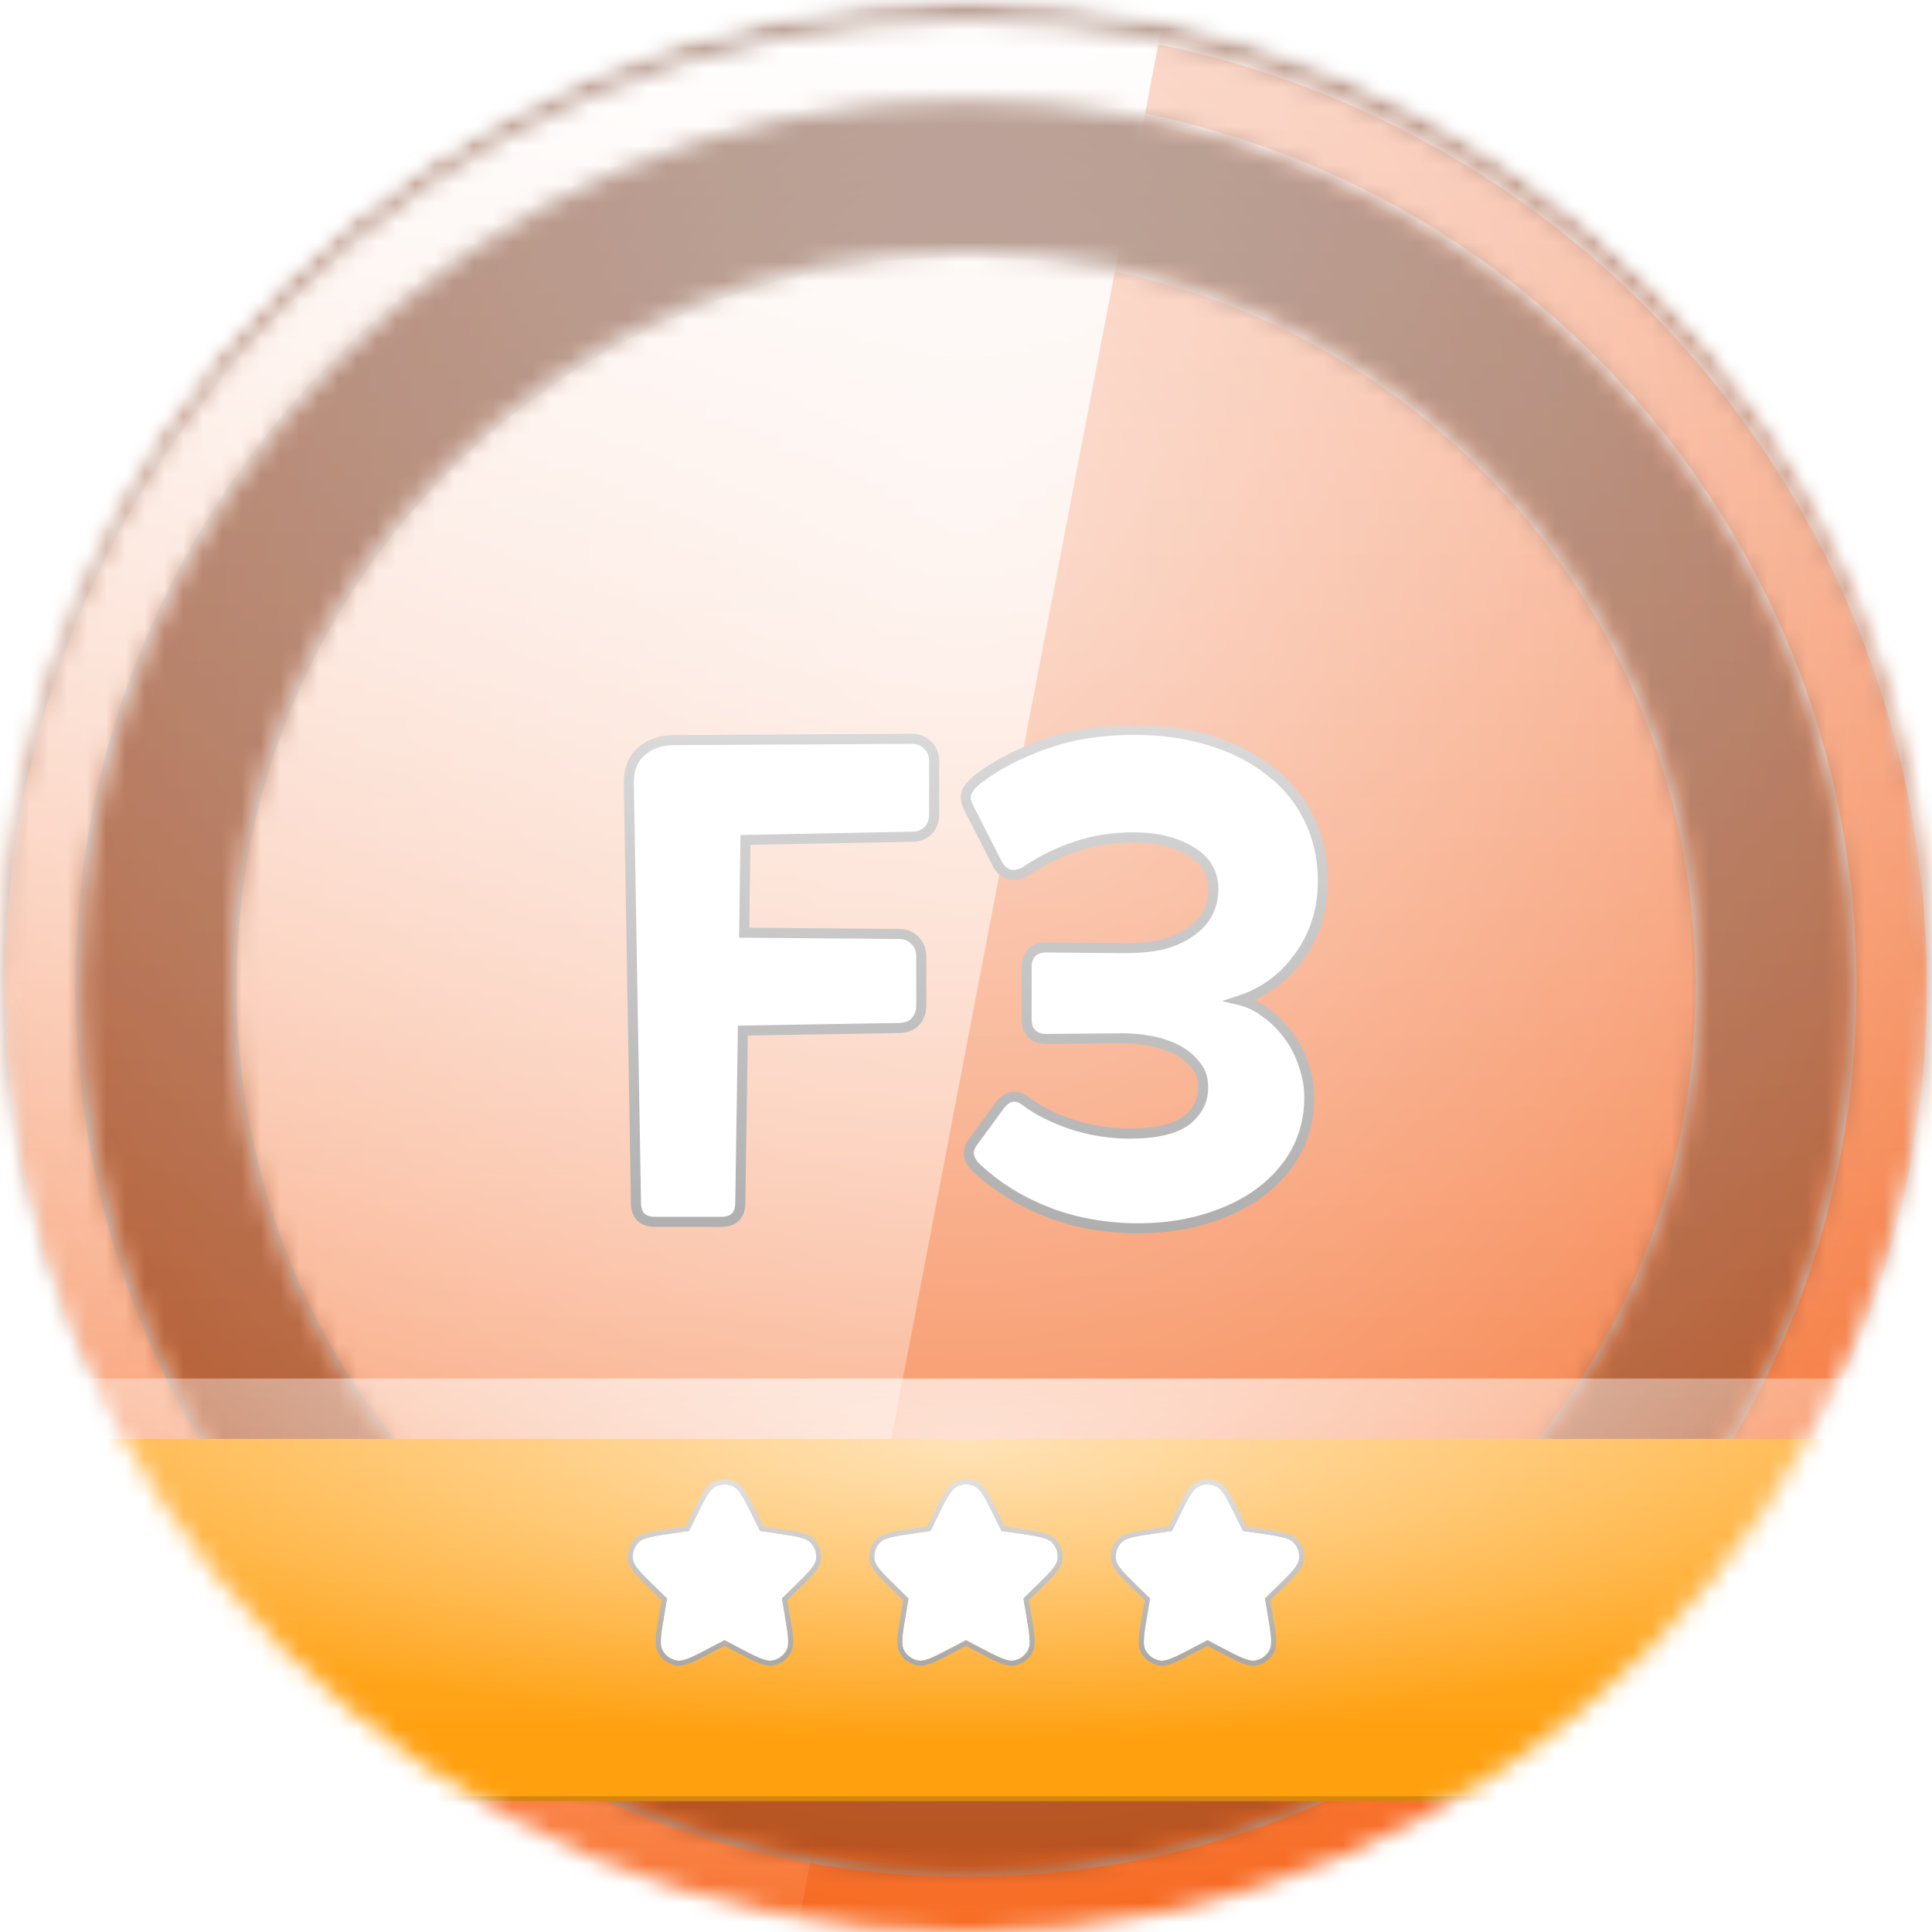 <svg width="100" height="100" viewBox="0 0 100 100" fill="none" xmlns="http://www.w3.org/2000/svg">
<mask id="mask0_366_10227" style="mask-type:alpha" maskUnits="userSpaceOnUse" x="0" y="0" width="100" height="100">
<circle cx="50" cy="50" r="50" fill="white"/>
</mask>
<g mask="url(#mask0_366_10227)">
<mask id="mask1_366_10227" style="mask-type:alpha" maskUnits="userSpaceOnUse" x="0" y="0" width="100" height="100">
<circle cx="50" cy="50" r="50" fill="white"/>
</mask>
<g mask="url(#mask1_366_10227)">
<rect x="-22.917" y="-22.917" width="145.833" height="145.833" fill="url(#paint0_linear_366_10227)"/>
<rect x="-22.917" y="-22.917" width="145.833" height="145.833" fill="url(#paint1_linear_366_10227)" fill-opacity="0.6" style="mix-blend-mode:overlay"/>
<rect x="-22.917" y="-22.917" width="145.833" height="145.833" fill="url(#paint2_radial_366_10227)" fill-opacity="0.6" style="mix-blend-mode:overlay"/>
<rect x="-22.917" y="-22.917" width="145.833" height="145.833" fill="black" fill-opacity="0.16" style="mix-blend-mode:overlay"/>
<rect x="-22.917" y="-22.917" width="145.833" height="145.833" fill="black" fill-opacity="0.12" style="mix-blend-mode:darken"/>
</g>
<g filter="url(#filter0_d_366_10227)">
<mask id="mask2_366_10227" style="mask-type:alpha" maskUnits="userSpaceOnUse" x="0" y="0" width="100" height="100">
<path fill-rule="evenodd" clip-rule="evenodd" d="M95.833 50C95.833 75.313 75.313 95.833 50 95.833C24.687 95.833 4.167 75.313 4.167 50C4.167 24.687 24.687 4.167 50 4.167C75.313 4.167 95.833 24.687 95.833 50ZM100 50C100 77.614 77.614 100 50 100C22.386 100 0 77.614 0 50C0 22.386 22.386 0 50 0C77.614 0 100 22.386 100 50ZM50 88.021C70.998 88.021 88.021 70.998 88.021 50C88.021 29.002 70.998 11.979 50 11.979C29.002 11.979 11.979 29.002 11.979 50C11.979 70.998 29.002 88.021 50 88.021Z" fill="white"/>
</mask>
<g mask="url(#mask2_366_10227)">
<rect x="-22.917" y="-22.917" width="145.833" height="145.833" fill="url(#paint3_linear_366_10227)"/>
<rect x="-22.917" y="-22.917" width="145.833" height="145.833" fill="url(#paint4_linear_366_10227)" fill-opacity="0.6" style="mix-blend-mode:overlay"/>
<rect x="-22.917" y="-22.917" width="145.833" height="145.833" fill="url(#paint5_radial_366_10227)" fill-opacity="0.6" style="mix-blend-mode:overlay"/>
<g style="mix-blend-mode:soft-light">
<path fill-rule="evenodd" clip-rule="evenodd" d="M-22.917 -22.917H64.583L36.658 122.917H-22.917V-22.917Z" fill="url(#paint6_linear_366_10227)" style="mix-blend-mode:lighten"/>
</g>
<g style="mix-blend-mode:soft-light">
<mask id="path-10-inside-1_366_10227" fill="white">
<path fill-rule="evenodd" clip-rule="evenodd" d="M95.833 50C95.833 75.313 75.313 95.833 50 95.833C24.687 95.833 4.167 75.313 4.167 50C4.167 24.687 24.687 4.167 50 4.167C75.313 4.167 95.833 24.687 95.833 50ZM100 50C100 77.614 77.614 100 50 100C22.386 100 0 77.614 0 50C0 22.386 22.386 0 50 0C77.614 0 100 22.386 100 50ZM50 88.021C70.998 88.021 88.021 70.998 88.021 50C88.021 29.002 70.998 11.979 50 11.979C29.002 11.979 11.979 29.002 11.979 50C11.979 70.998 29.002 88.021 50 88.021Z"/>
</mask>
<path d="M50 96.094C75.457 96.094 96.094 75.457 96.094 50H95.573C95.573 75.169 75.169 95.573 50 95.573V96.094ZM3.906 50C3.906 75.457 24.543 96.094 50 96.094V95.573C24.831 95.573 4.427 75.169 4.427 50H3.906ZM50 3.906C24.543 3.906 3.906 24.543 3.906 50H4.427C4.427 24.831 24.831 4.427 50 4.427V3.906ZM96.094 50C96.094 24.543 75.457 3.906 50 3.906V4.427C75.169 4.427 95.573 24.831 95.573 50H96.094ZM50 100.26C77.758 100.26 100.26 77.758 100.26 50H99.74C99.74 77.47 77.47 99.74 50 99.74V100.26ZM-0.26 50C-0.26 77.758 22.242 100.26 50 100.26V99.74C22.53 99.74 0.26 77.47 0.26 50H-0.26ZM50 -0.26C22.242 -0.26 -0.26 22.242 -0.26 50H0.26C0.26 22.53 22.53 0.26 50 0.26V-0.26ZM100.26 50C100.26 22.242 77.758 -0.26 50 -0.26V0.26C77.47 0.26 99.74 22.53 99.74 50H100.26ZM87.76 50C87.76 70.855 70.855 87.76 50 87.76V88.281C71.142 88.281 88.281 71.142 88.281 50H87.76ZM50 12.24C70.855 12.24 87.76 29.145 87.76 50H88.281C88.281 28.858 71.142 11.719 50 11.719V12.24ZM12.24 50C12.24 29.145 29.145 12.24 50 12.24V11.719C28.858 11.719 11.719 28.858 11.719 50H12.24ZM50 87.76C29.145 87.76 12.24 70.855 12.24 50H11.719C11.719 71.142 28.858 88.281 50 88.281V87.76Z" fill="url(#paint7_linear_366_10227)" mask="url(#path-10-inside-1_366_10227)"/>
</g>
</g>
</g>
<g filter="url(#filter1_dd_366_10227)">
<rect y="71.354" width="100" height="18.75" fill="#FFA00F"/>
<rect x="0.13" y="71.484" width="99.74" height="18.49" stroke="url(#paint8_linear_366_10227)" stroke-width="0.26" stroke-linecap="round" style="mix-blend-mode:darken"/>
</g>
<rect y="71.354" width="100" height="18.75" fill="url(#paint9_linear_366_10227)" fill-opacity="0.3" style="mix-blend-mode:overlay"/>
<rect y="71.354" width="100" height="18.75" fill="url(#paint10_radial_366_10227)" fill-opacity="0.6" style="mix-blend-mode:overlay"/>
<g filter="url(#filter2_d_366_10227)">
<path fill-rule="evenodd" clip-rule="evenodd" d="M37.5 83.854L36.815 84.214C35.855 84.719 35.375 84.971 35.02 84.906C34.711 84.848 34.444 84.655 34.294 84.379C34.122 84.061 34.214 83.526 34.397 82.457L34.528 81.695L33.974 81.155C33.197 80.398 32.809 80.019 32.761 79.661C32.72 79.35 32.822 79.036 33.038 78.808C33.287 78.546 33.824 78.468 34.898 78.312L35.663 78.201L36.005 77.507C36.485 76.534 36.725 76.048 37.051 75.893C37.335 75.757 37.664 75.757 37.948 75.893C38.274 76.048 38.514 76.534 38.994 77.507L39.337 78.201L40.102 78.312C41.176 78.468 41.712 78.546 41.961 78.808C42.177 79.036 42.279 79.35 42.238 79.661C42.191 80.019 41.803 80.398 41.026 81.155L40.472 81.695L40.603 82.457C40.786 83.526 40.878 84.061 40.705 84.379C40.555 84.655 40.289 84.848 39.98 84.906C39.625 84.971 39.145 84.719 38.184 84.214L37.5 83.854Z" fill="white"/>
<path d="M36.876 84.329L37.5 84.001L38.124 84.329L38.13 84.333C38.605 84.582 38.969 84.774 39.259 84.894C39.548 85.014 39.787 85.074 40.004 85.034C40.351 84.969 40.651 84.751 40.82 84.441C40.925 84.247 40.942 84.002 40.917 83.69C40.892 83.377 40.823 82.971 40.732 82.442L40.731 82.435L40.612 81.74L41.117 81.248L41.122 81.243C41.506 80.869 41.801 80.582 42.005 80.343C42.208 80.105 42.339 79.896 42.367 79.678L42.238 79.661L42.367 79.678C42.413 79.328 42.299 78.975 42.056 78.719C41.904 78.559 41.676 78.467 41.371 78.394C41.066 78.321 40.659 78.261 40.128 78.184L40.121 78.183L39.423 78.082L39.111 77.45L39.108 77.443C38.87 76.962 38.688 76.593 38.524 76.326C38.361 76.058 38.203 75.87 38.004 75.775C37.685 75.623 37.314 75.623 36.995 75.775C36.797 75.87 36.639 76.058 36.475 76.326C36.311 76.593 36.129 76.962 35.892 77.443L35.889 77.45L35.577 78.082L34.879 78.183L34.872 78.184C34.341 78.261 33.934 78.321 33.628 78.394C33.324 78.467 33.096 78.559 32.944 78.719C32.701 78.975 32.586 79.328 32.632 79.678C32.661 79.896 32.791 80.105 32.995 80.343C33.199 80.582 33.494 80.869 33.878 81.243L33.883 81.248L34.388 81.74L34.269 82.435L34.267 82.442C34.177 82.971 34.107 83.377 34.082 83.69C34.058 84.002 34.075 84.247 34.18 84.441C34.349 84.751 34.648 84.969 34.996 85.034C35.212 85.074 35.451 85.014 35.74 84.894C36.03 84.774 36.395 84.582 36.869 84.333L36.876 84.329Z" stroke="url(#paint11_linear_366_10227)" stroke-width="0.26" stroke-linecap="round" style="mix-blend-mode:color-burn"/>
</g>
<g filter="url(#filter3_d_366_10227)">
<path fill-rule="evenodd" clip-rule="evenodd" d="M50 83.854L49.315 84.214C48.355 84.719 47.875 84.971 47.52 84.906C47.211 84.848 46.944 84.655 46.794 84.379C46.622 84.061 46.714 83.526 46.897 82.457L47.028 81.695L46.474 81.155C45.697 80.398 45.309 80.019 45.261 79.661C45.22 79.35 45.322 79.036 45.538 78.808C45.787 78.546 46.324 78.468 47.398 78.312L48.163 78.201L48.505 77.507C48.985 76.534 49.225 76.048 49.551 75.893C49.835 75.757 50.164 75.757 50.448 75.893C50.774 76.048 51.014 76.534 51.494 77.507L51.837 78.201L52.602 78.312C53.676 78.468 54.212 78.546 54.461 78.808C54.677 79.036 54.779 79.35 54.738 79.661C54.691 80.019 54.303 80.398 53.526 81.155L52.972 81.695L53.103 82.457C53.286 83.526 53.378 84.061 53.205 84.379C53.055 84.655 52.789 84.848 52.48 84.906C52.125 84.971 51.645 84.719 50.684 84.214L50 83.854Z" fill="white"/>
<path d="M49.376 84.329L50 84.001L50.624 84.329L50.63 84.333C51.105 84.582 51.469 84.774 51.759 84.894C52.048 85.014 52.287 85.074 52.504 85.034C52.851 84.969 53.151 84.751 53.32 84.441C53.425 84.247 53.442 84.002 53.417 83.69C53.392 83.377 53.323 82.971 53.232 82.442L53.231 82.435L53.112 81.74L53.617 81.248L53.622 81.243C54.006 80.869 54.301 80.582 54.505 80.343C54.708 80.105 54.839 79.896 54.867 79.678L54.738 79.661L54.867 79.678C54.913 79.328 54.799 78.975 54.556 78.719C54.404 78.559 54.176 78.467 53.871 78.394C53.566 78.321 53.159 78.261 52.628 78.184L52.621 78.183L51.923 78.082L51.611 77.45L51.608 77.443C51.37 76.962 51.188 76.593 51.024 76.326C50.861 76.058 50.703 75.87 50.504 75.775C50.185 75.623 49.814 75.623 49.495 75.775C49.297 75.87 49.139 76.058 48.975 76.326C48.811 76.593 48.629 76.962 48.392 77.443L48.389 77.45L48.077 78.082L47.379 78.183L47.372 78.184C46.841 78.261 46.434 78.321 46.128 78.394C45.824 78.467 45.596 78.559 45.444 78.719C45.201 78.975 45.086 79.328 45.132 79.678C45.161 79.896 45.291 80.105 45.495 80.343C45.699 80.582 45.994 80.869 46.378 81.243L46.383 81.248L46.888 81.74L46.769 82.435L46.767 82.442C46.677 82.971 46.607 83.377 46.582 83.69C46.558 84.002 46.575 84.247 46.68 84.441C46.849 84.751 47.148 84.969 47.496 85.034C47.712 85.074 47.951 85.014 48.24 84.894C48.53 84.774 48.895 84.582 49.369 84.333L49.376 84.329Z" stroke="url(#paint12_linear_366_10227)" stroke-width="0.26" stroke-linecap="round" style="mix-blend-mode:color-burn"/>
</g>
<g filter="url(#filter4_d_366_10227)">
<path fill-rule="evenodd" clip-rule="evenodd" d="M62.5 83.854L61.815 84.214C60.855 84.719 60.375 84.971 60.02 84.906C59.711 84.848 59.444 84.655 59.294 84.379C59.122 84.061 59.214 83.526 59.397 82.457L59.528 81.695L58.974 81.155C58.197 80.398 57.809 80.019 57.761 79.661C57.72 79.35 57.822 79.036 58.038 78.808C58.287 78.546 58.824 78.468 59.898 78.312L60.663 78.201L61.005 77.507C61.485 76.534 61.725 76.048 62.051 75.893C62.335 75.757 62.664 75.757 62.948 75.893C63.274 76.048 63.514 76.534 63.994 77.507L64.337 78.201L65.102 78.312C66.176 78.468 66.713 78.546 66.961 78.808C67.177 79.036 67.279 79.35 67.238 79.661C67.191 80.019 66.803 80.398 66.026 81.155L65.472 81.695L65.603 82.457C65.786 83.526 65.878 84.061 65.705 84.379C65.555 84.655 65.289 84.848 64.98 84.906C64.625 84.971 64.145 84.719 63.184 84.214L62.5 83.854Z" fill="white"/>
<path d="M61.876 84.329L62.5 84.001L63.124 84.329L63.13 84.333C63.605 84.582 63.969 84.774 64.259 84.894C64.549 85.014 64.787 85.074 65.004 85.034C65.351 84.969 65.651 84.751 65.82 84.441C65.925 84.247 65.942 84.002 65.917 83.69C65.892 83.377 65.823 82.971 65.732 82.442L65.731 82.435L65.612 81.74L66.117 81.248L66.122 81.243C66.506 80.869 66.801 80.582 67.005 80.343C67.208 80.105 67.338 79.896 67.367 79.678L67.238 79.661L67.367 79.678C67.413 79.328 67.299 78.975 67.055 78.719C66.904 78.559 66.676 78.467 66.371 78.394C66.066 78.321 65.659 78.261 65.128 78.184L65.121 78.183L64.423 78.082L64.111 77.45L64.108 77.443C63.87 76.962 63.688 76.593 63.524 76.326C63.361 76.058 63.203 75.87 63.004 75.775C62.685 75.623 62.314 75.623 61.995 75.775C61.797 75.87 61.639 76.058 61.475 76.326C61.311 76.593 61.129 76.962 60.892 77.443L60.889 77.45L60.577 78.082L59.879 78.183L59.872 78.184C59.341 78.261 58.934 78.321 58.628 78.394C58.324 78.467 58.096 78.559 57.944 78.719C57.701 78.975 57.586 79.328 57.632 79.678C57.661 79.896 57.791 80.105 57.995 80.343C58.199 80.582 58.494 80.869 58.878 81.243L58.883 81.248L59.388 81.74L59.269 82.435L59.267 82.442C59.177 82.971 59.107 83.377 59.082 83.69C59.058 84.002 59.075 84.247 59.18 84.441C59.349 84.751 59.648 84.969 59.996 85.034C60.212 85.074 60.451 85.014 60.74 84.894C61.03 84.774 61.395 84.582 61.869 84.333L61.876 84.329Z" stroke="url(#paint13_linear_366_10227)" stroke-width="0.26" stroke-linecap="round" style="mix-blend-mode:color-burn"/>
</g>
</g>
<g filter="url(#filter5_d_366_10227)">
<mask id="path-21-outside-2_366_10227" maskUnits="userSpaceOnUse" x="31.333" y="36.333" width="38" height="27" fill="black">
<rect fill="white" x="31.333" y="36.333" width="38" height="27"/>
<path d="M33.918 62.2C33.251 62.2 32.918 61.867 32.918 61.2L32.551 39.6C32.529 38.822 32.74 38.245 33.184 37.867C33.629 37.467 34.195 37.267 34.884 37.267L47.184 37.2C47.54 37.2 47.818 37.311 48.018 37.533C48.24 37.733 48.351 38.011 48.351 38.367V41.1C48.351 41.456 48.24 41.745 48.018 41.967C47.818 42.167 47.54 42.267 47.184 42.267L38.584 42.433L38.518 47.233L46.518 47.3C46.873 47.3 47.151 47.411 47.351 47.633C47.573 47.833 47.684 48.111 47.684 48.467V51C47.684 51.356 47.573 51.645 47.351 51.867C47.151 52.067 46.873 52.167 46.518 52.167L38.451 52.3L38.318 61.2C38.318 61.867 37.984 62.2 37.318 62.2H33.918ZM51.703 56.233C52.126 55.656 52.592 55.567 53.103 55.967C53.725 56.433 54.526 56.833 55.503 57.167C56.481 57.478 57.47 57.633 58.47 57.633C59.848 57.633 60.837 57.4 61.437 56.933C62.037 56.444 62.314 55.833 62.27 55.1C62.248 54.678 62.103 54.322 61.837 54.033C61.592 53.722 61.27 53.467 60.87 53.267C60.47 53.067 60.026 52.922 59.537 52.833C59.07 52.745 58.603 52.7 58.137 52.7L54.137 52.733C53.825 52.733 53.581 52.645 53.403 52.467C53.225 52.289 53.137 52.044 53.137 51.733V49C53.137 48.689 53.225 48.444 53.403 48.267C53.581 48.089 53.825 48 54.137 48L58.237 48.033C58.903 48.033 59.514 47.978 60.07 47.867C60.626 47.733 61.103 47.533 61.503 47.267C61.925 47 62.248 46.678 62.47 46.3C62.692 45.9 62.803 45.444 62.803 44.933C62.781 44.089 62.381 43.444 61.603 43C60.825 42.533 59.848 42.3 58.67 42.3C57.603 42.3 56.614 42.456 55.703 42.767C54.814 43.056 53.97 43.467 53.17 44C52.881 44.2 52.592 44.278 52.303 44.233C52.037 44.189 51.814 44.011 51.637 43.7L50.137 40.767C49.981 40.456 49.948 40.189 50.037 39.967C50.148 39.722 50.348 39.489 50.637 39.267C51.57 38.556 52.725 37.956 54.103 37.467C55.481 36.978 57.003 36.733 58.67 36.733C60.137 36.733 61.47 36.922 62.67 37.3C63.892 37.678 64.925 38.211 65.77 38.9C66.637 39.567 67.303 40.389 67.77 41.367C68.237 42.322 68.47 43.389 68.47 44.567C68.47 46.033 68.07 47.322 67.27 48.433C66.492 49.544 65.47 50.311 64.203 50.733C64.67 50.844 65.114 51.067 65.537 51.4C65.981 51.711 66.37 52.1 66.703 52.567C67.037 53.011 67.292 53.511 67.47 54.067C67.67 54.622 67.77 55.189 67.77 55.767C67.77 56.767 67.548 57.689 67.103 58.533C66.659 59.356 66.037 60.067 65.237 60.667C64.437 61.267 63.47 61.733 62.337 62.067C61.225 62.4 59.981 62.556 58.603 62.533C56.937 62.489 55.425 62.189 54.07 61.633C52.737 61.1 51.57 60.367 50.57 59.433C50.37 59.256 50.237 59.056 50.17 58.833C50.103 58.611 50.159 58.367 50.337 58.1L51.703 56.233Z"/>
</mask>
<path d="M33.918 62.2C33.251 62.2 32.918 61.867 32.918 61.2L32.551 39.6C32.529 38.822 32.74 38.245 33.184 37.867C33.629 37.467 34.195 37.267 34.884 37.267L47.184 37.2C47.54 37.2 47.818 37.311 48.018 37.533C48.24 37.733 48.351 38.011 48.351 38.367V41.1C48.351 41.456 48.24 41.745 48.018 41.967C47.818 42.167 47.54 42.267 47.184 42.267L38.584 42.433L38.518 47.233L46.518 47.3C46.873 47.3 47.151 47.411 47.351 47.633C47.573 47.833 47.684 48.111 47.684 48.467V51C47.684 51.356 47.573 51.645 47.351 51.867C47.151 52.067 46.873 52.167 46.518 52.167L38.451 52.3L38.318 61.2C38.318 61.867 37.984 62.2 37.318 62.2H33.918ZM51.703 56.233C52.126 55.656 52.592 55.567 53.103 55.967C53.725 56.433 54.526 56.833 55.503 57.167C56.481 57.478 57.47 57.633 58.47 57.633C59.848 57.633 60.837 57.4 61.437 56.933C62.037 56.444 62.314 55.833 62.27 55.1C62.248 54.678 62.103 54.322 61.837 54.033C61.592 53.722 61.27 53.467 60.87 53.267C60.47 53.067 60.026 52.922 59.537 52.833C59.07 52.745 58.603 52.7 58.137 52.7L54.137 52.733C53.825 52.733 53.581 52.645 53.403 52.467C53.225 52.289 53.137 52.044 53.137 51.733V49C53.137 48.689 53.225 48.444 53.403 48.267C53.581 48.089 53.825 48 54.137 48L58.237 48.033C58.903 48.033 59.514 47.978 60.07 47.867C60.626 47.733 61.103 47.533 61.503 47.267C61.925 47 62.248 46.678 62.47 46.3C62.692 45.9 62.803 45.444 62.803 44.933C62.781 44.089 62.381 43.444 61.603 43C60.825 42.533 59.848 42.3 58.67 42.3C57.603 42.3 56.614 42.456 55.703 42.767C54.814 43.056 53.97 43.467 53.17 44C52.881 44.2 52.592 44.278 52.303 44.233C52.037 44.189 51.814 44.011 51.637 43.7L50.137 40.767C49.981 40.456 49.948 40.189 50.037 39.967C50.148 39.722 50.348 39.489 50.637 39.267C51.57 38.556 52.725 37.956 54.103 37.467C55.481 36.978 57.003 36.733 58.67 36.733C60.137 36.733 61.47 36.922 62.67 37.3C63.892 37.678 64.925 38.211 65.77 38.9C66.637 39.567 67.303 40.389 67.77 41.367C68.237 42.322 68.47 43.389 68.47 44.567C68.47 46.033 68.07 47.322 67.27 48.433C66.492 49.544 65.47 50.311 64.203 50.733C64.67 50.844 65.114 51.067 65.537 51.4C65.981 51.711 66.37 52.1 66.703 52.567C67.037 53.011 67.292 53.511 67.47 54.067C67.67 54.622 67.77 55.189 67.77 55.767C67.77 56.767 67.548 57.689 67.103 58.533C66.659 59.356 66.037 60.067 65.237 60.667C64.437 61.267 63.47 61.733 62.337 62.067C61.225 62.4 59.981 62.556 58.603 62.533C56.937 62.489 55.425 62.189 54.07 61.633C52.737 61.1 51.57 60.367 50.57 59.433C50.37 59.256 50.237 59.056 50.17 58.833C50.103 58.611 50.159 58.367 50.337 58.1L51.703 56.233Z" fill="white"/>
<path d="M32.918 61.2H33.178L33.178 61.196L32.918 61.2ZM32.551 39.6L32.811 39.596L32.811 39.593L32.551 39.6ZM33.184 37.867L33.353 38.065L33.358 38.06L33.184 37.867ZM34.884 37.267V37.527L34.886 37.527L34.884 37.267ZM47.184 37.2V36.94L47.183 36.94L47.184 37.2ZM48.018 37.533L47.824 37.708L47.833 37.718L47.843 37.727L48.018 37.533ZM48.018 41.967L48.202 42.151V42.151L48.018 41.967ZM47.184 42.267V42.006L47.179 42.006L47.184 42.267ZM38.584 42.433L38.579 42.173L38.327 42.178L38.324 42.43L38.584 42.433ZM38.518 47.233L38.257 47.23L38.254 47.492L38.515 47.494L38.518 47.233ZM46.518 47.3L46.515 47.56H46.518V47.3ZM47.351 47.633L47.157 47.808L47.166 47.818L47.177 47.827L47.351 47.633ZM47.351 51.867L47.167 51.682V51.682L47.351 51.867ZM46.518 52.167V51.906L46.513 51.906L46.518 52.167ZM38.451 52.3L38.447 52.04L38.194 52.044L38.191 52.296L38.451 52.3ZM38.318 61.2L38.057 61.196V61.2H38.318ZM33.918 61.94C33.624 61.94 33.452 61.867 33.352 61.766C33.251 61.665 33.178 61.493 33.178 61.2H32.657C32.657 61.574 32.751 61.901 32.983 62.134C33.216 62.367 33.544 62.46 33.918 62.46V61.94ZM33.178 61.196L32.811 39.596L32.291 39.604L32.657 61.204L33.178 61.196ZM32.811 39.593C32.79 38.865 32.987 38.376 33.353 38.065L33.016 37.668C32.492 38.113 32.267 38.779 32.291 39.607L32.811 39.593ZM33.358 38.06C33.748 37.71 34.249 37.527 34.884 37.527V37.006C34.141 37.006 33.51 37.224 33.01 37.673L33.358 38.06ZM34.886 37.527L47.186 37.46L47.183 36.94L34.883 37.006L34.886 37.527ZM47.184 37.46C47.481 37.46 47.683 37.551 47.824 37.708L48.211 37.359C47.952 37.072 47.598 36.94 47.184 36.94V37.46ZM47.843 37.727C48 37.868 48.09 38.07 48.09 38.367H48.611C48.611 37.953 48.479 37.599 48.192 37.34L47.843 37.727ZM48.09 38.367V41.1H48.611V38.367H48.09ZM48.09 41.1C48.09 41.396 48 41.616 47.833 41.782L48.202 42.151C48.479 41.873 48.611 41.515 48.611 41.1H48.09ZM47.833 41.782C47.694 41.922 47.489 42.006 47.184 42.006V42.527C47.59 42.527 47.941 42.411 48.202 42.151L47.833 41.782ZM47.179 42.006L38.579 42.173L38.589 42.694L47.189 42.527L47.179 42.006ZM38.324 42.43L38.257 47.23L38.778 47.237L38.845 42.437L38.324 42.43ZM38.515 47.494L46.515 47.56L46.52 47.04L38.52 46.973L38.515 47.494ZM46.518 47.56C46.815 47.56 47.016 47.651 47.157 47.808L47.544 47.459C47.286 47.172 46.932 47.04 46.518 47.04V47.56ZM47.177 47.827C47.334 47.968 47.424 48.17 47.424 48.467H47.945C47.945 48.053 47.813 47.699 47.525 47.44L47.177 47.827ZM47.424 48.467V51H47.945V48.467H47.424ZM47.424 51C47.424 51.296 47.334 51.516 47.167 51.682L47.535 52.051C47.813 51.773 47.945 51.415 47.945 51H47.424ZM47.167 51.682C47.027 51.822 46.823 51.906 46.518 51.906V52.427C46.923 52.427 47.274 52.312 47.535 52.051L47.167 51.682ZM46.513 51.906L38.447 52.04L38.455 52.56L46.522 52.427L46.513 51.906ZM38.191 52.296L38.057 61.196L38.578 61.204L38.711 52.304L38.191 52.296ZM38.057 61.2C38.057 61.493 37.984 61.665 37.883 61.766C37.783 61.867 37.611 61.94 37.318 61.94V62.46C37.691 62.46 38.019 62.367 38.252 62.134C38.484 61.901 38.578 61.574 38.578 61.2H38.057ZM37.318 61.94H33.918V62.46H37.318V61.94ZM51.703 56.233L51.913 56.387L51.913 56.387L51.703 56.233ZM53.103 55.967L52.943 56.172L52.947 56.175L53.103 55.967ZM55.503 57.167L55.419 57.413L55.424 57.415L55.503 57.167ZM61.437 56.933L61.596 57.139L61.601 57.135L61.437 56.933ZM62.27 55.1L62.01 55.114L62.01 55.116L62.27 55.1ZM61.837 54.033L61.632 54.194L61.638 54.202L61.645 54.21L61.837 54.033ZM59.537 52.833L59.488 53.089L59.49 53.09L59.537 52.833ZM58.137 52.7V52.44L58.134 52.44L58.137 52.7ZM54.137 52.733V52.994L54.139 52.994L54.137 52.733ZM53.403 48.267L53.219 48.083V48.083L53.403 48.267ZM54.137 48L54.139 47.74H54.137V48ZM58.237 48.033L58.234 48.294H58.237V48.033ZM60.07 47.867L60.121 48.122L60.131 48.12L60.07 47.867ZM61.503 47.267L61.364 47.046L61.359 47.05L61.503 47.267ZM62.47 46.3L62.694 46.432L62.697 46.426L62.47 46.3ZM62.803 44.933H63.064L63.064 44.926L62.803 44.933ZM61.603 43L61.469 43.223L61.474 43.226L61.603 43ZM55.703 42.767L55.784 43.014L55.787 43.013L55.703 42.767ZM53.17 44L53.025 43.783L53.022 43.786L53.17 44ZM52.303 44.233L52.26 44.49L52.264 44.491L52.303 44.233ZM51.637 43.7L51.404 43.819L51.41 43.829L51.637 43.7ZM50.137 40.767L49.904 40.883L49.905 40.885L50.137 40.767ZM50.037 39.967L49.799 39.859L49.795 39.87L50.037 39.967ZM50.637 39.267L50.479 39.059L50.478 39.06L50.637 39.267ZM54.103 37.467L54.016 37.221L54.103 37.467ZM62.67 37.3L62.592 37.548L62.593 37.549L62.67 37.3ZM65.77 38.9L65.605 39.102L65.611 39.106L65.77 38.9ZM67.77 41.367L67.535 41.479L67.536 41.481L67.77 41.367ZM67.27 48.433L67.058 48.281L67.057 48.284L67.27 48.433ZM64.203 50.733L64.121 50.486L63.254 50.775L64.143 50.987L64.203 50.733ZM65.537 51.4L65.375 51.604L65.381 51.609L65.387 51.613L65.537 51.4ZM66.703 52.567L66.491 52.718L66.495 52.723L66.703 52.567ZM67.47 54.067L67.222 54.146L67.225 54.155L67.47 54.067ZM67.103 58.533L67.332 58.657L67.334 58.655L67.103 58.533ZM65.237 60.667L65.393 60.875L65.237 60.667ZM62.337 62.067L62.263 61.817L62.262 61.817L62.337 62.067ZM58.603 62.533L58.596 62.794L58.599 62.794L58.603 62.533ZM54.07 61.633L54.169 61.392L54.167 61.392L54.07 61.633ZM50.57 59.433L50.748 59.243L50.743 59.239L50.57 59.433ZM50.17 58.833L50.419 58.758L50.17 58.833ZM50.337 58.1L50.126 57.946L50.12 57.956L50.337 58.1ZM51.913 56.387C52.105 56.125 52.276 56.016 52.419 55.989C52.554 55.963 52.724 56 52.943 56.172L53.264 55.762C52.972 55.533 52.653 55.414 52.321 55.477C51.997 55.539 51.724 55.764 51.493 56.08L51.913 56.387ZM52.947 56.175C53.597 56.663 54.423 57.074 55.419 57.413L55.587 56.92C54.627 56.593 53.854 56.204 53.26 55.758L52.947 56.175ZM55.424 57.415C56.427 57.734 57.442 57.894 58.47 57.894V57.373C57.497 57.373 56.535 57.222 55.582 56.919L55.424 57.415ZM58.47 57.894C59.864 57.894 60.926 57.66 61.596 57.139L61.277 56.728C60.747 57.14 59.831 57.373 58.47 57.373V57.894ZM61.601 57.135C62.262 56.597 62.58 55.906 62.53 55.084L62.01 55.116C62.049 55.76 61.811 56.292 61.272 56.731L61.601 57.135ZM62.53 55.086C62.505 54.608 62.339 54.194 62.028 53.857L61.645 54.21C61.867 54.451 61.991 54.747 62.01 55.114L62.53 55.086ZM62.041 53.873C61.77 53.527 61.416 53.249 60.986 53.034L60.753 53.5C61.123 53.685 61.414 53.917 61.632 54.194L62.041 53.873ZM60.986 53.034C60.562 52.822 60.094 52.67 59.583 52.577L59.49 53.09C59.957 53.175 60.378 53.312 60.753 53.5L60.986 53.034ZM59.585 52.578C59.103 52.486 58.62 52.44 58.137 52.44V52.96C58.587 52.96 59.037 53.003 59.488 53.089L59.585 52.578ZM58.134 52.44L54.134 52.473L54.139 52.994L58.139 52.96L58.134 52.44ZM54.137 52.473C53.877 52.473 53.705 52.4 53.587 52.282L53.219 52.651C53.457 52.889 53.774 52.994 54.137 52.994V52.473ZM53.587 52.282C53.469 52.165 53.397 51.993 53.397 51.733H52.876C52.876 52.096 52.981 52.413 53.219 52.651L53.587 52.282ZM53.397 51.733V49H52.876V51.733H53.397ZM53.397 49C53.397 48.741 53.469 48.569 53.587 48.451L53.219 48.083C52.981 48.32 52.876 48.637 52.876 49H53.397ZM53.587 48.451C53.705 48.333 53.877 48.26 54.137 48.26V47.74C53.774 47.74 53.457 47.845 53.219 48.083L53.587 48.451ZM54.135 48.26L58.234 48.294L58.239 47.773L54.139 47.74L54.135 48.26ZM58.237 48.294C58.917 48.294 59.546 48.237 60.121 48.122L60.019 47.611C59.483 47.718 58.889 47.773 58.237 47.773V48.294ZM60.131 48.12C60.711 47.981 61.218 47.77 61.648 47.483L61.359 47.05C60.989 47.297 60.54 47.486 60.009 47.614L60.131 48.12ZM61.642 47.487C62.095 47.201 62.448 46.85 62.694 46.432L62.245 46.168C62.047 46.505 61.756 46.799 61.364 47.047L61.642 47.487ZM62.697 46.426C62.944 45.983 63.064 45.483 63.064 44.933H62.543C62.543 45.406 62.441 45.817 62.242 46.173L62.697 46.426ZM63.064 44.926C63.039 43.985 62.583 43.26 61.732 42.774L61.474 43.226C62.179 43.629 62.523 44.193 62.543 44.94L63.064 44.926ZM61.737 42.777C60.909 42.279 59.881 42.04 58.67 42.04V42.56C59.814 42.56 60.742 42.787 61.469 43.223L61.737 42.777ZM58.67 42.04C57.578 42.04 56.56 42.199 55.619 42.52L55.787 43.013C56.669 42.712 57.629 42.56 58.67 42.56V42.04ZM55.623 42.519C54.711 42.816 53.845 43.237 53.025 43.783L53.314 44.217C54.095 43.696 54.918 43.296 55.784 43.014L55.623 42.519ZM53.022 43.786C52.776 43.956 52.553 44.008 52.343 43.976L52.264 44.491C52.631 44.547 52.986 44.444 53.318 44.214L53.022 43.786ZM52.346 43.977C52.18 43.949 52.015 43.838 51.863 43.571L51.41 43.829C51.614 44.185 51.893 44.429 52.26 44.49L52.346 43.977ZM51.868 43.581L50.368 40.648L49.905 40.885L51.405 43.819L51.868 43.581ZM50.37 40.65C50.232 40.375 50.228 40.19 50.278 40.063L49.795 39.87C49.668 40.188 49.73 40.536 49.904 40.883L50.37 40.65ZM50.274 40.074C50.362 39.88 50.529 39.678 50.795 39.473L50.478 39.06C50.167 39.3 49.933 39.564 49.8 39.859L50.274 40.074ZM50.794 39.474C51.702 38.782 52.832 38.194 54.19 37.712L54.016 37.221C52.619 37.717 51.438 38.329 50.479 39.059L50.794 39.474ZM54.19 37.712C55.536 37.234 57.029 36.994 58.67 36.994V36.473C56.978 36.473 55.425 36.721 54.016 37.221L54.19 37.712ZM58.67 36.994C60.114 36.994 61.421 37.18 62.592 37.548L62.748 37.052C61.519 36.665 60.159 36.473 58.67 36.473V36.994ZM62.593 37.549C63.789 37.918 64.791 38.437 65.605 39.102L65.934 38.698C65.06 37.985 63.995 37.437 62.747 37.051L62.593 37.549ZM65.611 39.106C66.446 39.748 67.086 40.538 67.535 41.479L68.005 41.255C67.52 40.239 66.828 39.385 65.929 38.694L65.611 39.106ZM67.536 41.481C67.983 42.397 68.21 43.424 68.21 44.567H68.73C68.73 43.354 68.49 42.247 68.004 41.252L67.536 41.481ZM68.21 44.567C68.21 45.983 67.824 47.218 67.059 48.281L67.481 48.586C68.316 47.427 68.73 46.084 68.73 44.567H68.21ZM67.057 48.284C66.31 49.35 65.334 50.082 64.121 50.486L64.286 50.98C65.606 50.54 66.674 49.739 67.483 48.583L67.057 48.284ZM64.143 50.987C64.569 51.088 64.979 51.292 65.375 51.604L65.698 51.196C65.25 50.842 64.771 50.601 64.264 50.48L64.143 50.987ZM65.387 51.613C65.806 51.907 66.174 52.274 66.491 52.718L66.915 52.415C66.566 51.926 66.156 51.516 65.686 51.187L65.387 51.613ZM66.495 52.723C66.81 53.143 67.052 53.617 67.222 54.146L67.718 53.987C67.532 53.406 67.263 52.879 66.912 52.41L66.495 52.723ZM67.225 54.155C67.415 54.683 67.51 55.22 67.51 55.767H68.03C68.03 55.158 67.925 54.562 67.715 53.978L67.225 54.155ZM67.51 55.767C67.51 56.727 67.297 57.607 66.873 58.412L67.334 58.655C67.799 57.771 68.03 56.807 68.03 55.767H67.51ZM66.874 58.41C66.449 59.196 65.852 59.879 65.08 60.458L65.393 60.875C66.221 60.254 66.869 59.515 67.332 58.657L66.874 58.41ZM65.08 60.458C64.309 61.037 63.372 61.491 62.263 61.817L62.41 62.316C63.568 61.976 64.564 61.497 65.393 60.875L65.08 60.458ZM62.262 61.817C61.181 62.142 59.963 62.295 58.607 62.273L58.599 62.794C59.999 62.816 61.27 62.658 62.411 62.316L62.262 61.817ZM58.61 62.273C56.971 62.229 55.491 61.934 54.169 61.392L53.971 61.874C55.36 62.443 56.902 62.748 58.596 62.794L58.61 62.273ZM54.167 61.392C52.862 60.87 51.723 60.153 50.748 59.243L50.392 59.624C51.417 60.58 52.611 61.33 53.973 61.875L54.167 61.392ZM50.743 59.239C50.573 59.088 50.47 58.928 50.419 58.758L49.92 58.908C50.003 59.183 50.166 59.423 50.397 59.628L50.743 59.239ZM50.419 58.758C50.383 58.636 50.401 58.472 50.553 58.245L50.12 57.956C49.916 58.261 49.824 58.586 49.92 58.908L50.419 58.758ZM50.547 58.254L51.913 56.387L51.493 56.08L50.126 57.946L50.547 58.254Z" fill="url(#paint14_linear_366_10227)" style="mix-blend-mode:color-burn" mask="url(#path-21-outside-2_366_10227)"/>
</g>
<defs>
<filter id="filter0_d_366_10227" x="-4.167" y="-3.125" width="108.333" height="108.333" filterUnits="userSpaceOnUse" color-interpolation-filters="sRGB">
<feFlood flood-opacity="0" result="BackgroundImageFix"/>
<feColorMatrix in="SourceAlpha" type="matrix" values="0 0 0 0 0 0 0 0 0 0 0 0 0 0 0 0 0 0 127 0" result="hardAlpha"/>
<feOffset dy="1.042"/>
<feGaussianBlur stdDeviation="2.083"/>
<feColorMatrix type="matrix" values="0 0 0 0 0 0 0 0 0 0 0 0 0 0 0 0 0 0 0.16 0"/>
<feBlend mode="color-burn" in2="BackgroundImageFix" result="effect1_dropShadow_366_10227"/>
<feBlend mode="normal" in="SourceGraphic" in2="effect1_dropShadow_366_10227" result="shape"/>
</filter>
<filter id="filter1_dd_366_10227" x="-6.25" y="67.188" width="112.5" height="31.25" filterUnits="userSpaceOnUse" color-interpolation-filters="sRGB">
<feFlood flood-opacity="0" result="BackgroundImageFix"/>
<feColorMatrix in="SourceAlpha" type="matrix" values="0 0 0 0 0 0 0 0 0 0 0 0 0 0 0 0 0 0 127 0" result="hardAlpha"/>
<feOffset dy="2.083"/>
<feGaussianBlur stdDeviation="3.125"/>
<feColorMatrix type="matrix" values="0 0 0 0 0 0 0 0 0 0 0 0 0 0 0 0 0 0 0.16 0"/>
<feBlend mode="normal" in2="BackgroundImageFix" result="effect1_dropShadow_366_10227"/>
<feColorMatrix in="SourceAlpha" type="matrix" values="0 0 0 0 0 0 0 0 0 0 0 0 0 0 0 0 0 0 127 0" result="hardAlpha"/>
<feOffset dy="1.042"/>
<feGaussianBlur stdDeviation="1.042"/>
<feColorMatrix type="matrix" values="0 0 0 0 0 0 0 0 0 0 0 0 0 0 0 0 0 0 0.24 0"/>
<feBlend mode="normal" in2="effect1_dropShadow_366_10227" result="effect2_dropShadow_366_10227"/>
<feBlend mode="normal" in="SourceGraphic" in2="effect2_dropShadow_366_10227" result="shape"/>
</filter>
<filter id="filter2_d_366_10227" x="26.242" y="70.323" width="22.515" height="22.145" filterUnits="userSpaceOnUse" color-interpolation-filters="sRGB">
<feFlood flood-opacity="0" result="BackgroundImageFix"/>
<feColorMatrix in="SourceAlpha" type="matrix" values="0 0 0 0 0 0 0 0 0 0 0 0 0 0 0 0 0 0 127 0" result="hardAlpha"/>
<feOffset dy="1.042"/>
<feGaussianBlur stdDeviation="3.125"/>
<feColorMatrix type="matrix" values="0 0 0 0 0 0 0 0 0 0 0 0 0 0 0 0 0 0 0.12 0"/>
<feBlend mode="plus-darker" in2="BackgroundImageFix" result="effect1_dropShadow_366_10227"/>
<feBlend mode="normal" in="SourceGraphic" in2="effect1_dropShadow_366_10227" result="shape"/>
</filter>
<filter id="filter3_d_366_10227" x="38.742" y="70.323" width="22.515" height="22.145" filterUnits="userSpaceOnUse" color-interpolation-filters="sRGB">
<feFlood flood-opacity="0" result="BackgroundImageFix"/>
<feColorMatrix in="SourceAlpha" type="matrix" values="0 0 0 0 0 0 0 0 0 0 0 0 0 0 0 0 0 0 127 0" result="hardAlpha"/>
<feOffset dy="1.042"/>
<feGaussianBlur stdDeviation="3.125"/>
<feColorMatrix type="matrix" values="0 0 0 0 0 0 0 0 0 0 0 0 0 0 0 0 0 0 0.12 0"/>
<feBlend mode="plus-darker" in2="BackgroundImageFix" result="effect1_dropShadow_366_10227"/>
<feBlend mode="normal" in="SourceGraphic" in2="effect1_dropShadow_366_10227" result="shape"/>
</filter>
<filter id="filter4_d_366_10227" x="51.242" y="70.323" width="22.515" height="22.145" filterUnits="userSpaceOnUse" color-interpolation-filters="sRGB">
<feFlood flood-opacity="0" result="BackgroundImageFix"/>
<feColorMatrix in="SourceAlpha" type="matrix" values="0 0 0 0 0 0 0 0 0 0 0 0 0 0 0 0 0 0 127 0" result="hardAlpha"/>
<feOffset dy="1.042"/>
<feGaussianBlur stdDeviation="3.125"/>
<feColorMatrix type="matrix" values="0 0 0 0 0 0 0 0 0 0 0 0 0 0 0 0 0 0 0.12 0"/>
<feBlend mode="plus-darker" in2="BackgroundImageFix" result="effect1_dropShadow_366_10227"/>
<feBlend mode="normal" in="SourceGraphic" in2="effect1_dropShadow_366_10227" result="shape"/>
</filter>
<filter id="filter5_d_366_10227" x="26.039" y="31.265" width="48.941" height="38.823" filterUnits="userSpaceOnUse" color-interpolation-filters="sRGB">
<feFlood flood-opacity="0" result="BackgroundImageFix"/>
<feColorMatrix in="SourceAlpha" type="matrix" values="0 0 0 0 0 0 0 0 0 0 0 0 0 0 0 0 0 0 127 0" result="hardAlpha"/>
<feOffset dy="1.042"/>
<feGaussianBlur stdDeviation="3.125"/>
<feColorMatrix type="matrix" values="0 0 0 0 0 0 0 0 0 0 0 0 0 0 0 0 0 0 0.12 0"/>
<feBlend mode="plus-darker" in2="BackgroundImageFix" result="effect1_dropShadow_366_10227"/>
<feBlend mode="normal" in="SourceGraphic" in2="effect1_dropShadow_366_10227" result="shape"/>
</filter>
<linearGradient id="paint0_linear_366_10227" x1="-22.917" y1="-22.917" x2="-22.917" y2="122.917" gradientUnits="userSpaceOnUse">
<stop stop-color="#EB6E3F"/>
<stop offset="1" stop-color="#FA610F"/>
</linearGradient>
<linearGradient id="paint1_linear_366_10227" x1="50" y1="-6.391" x2="50" y2="105.635" gradientUnits="userSpaceOnUse">
<stop stop-color="white"/>
<stop offset="1" stop-color="white" stop-opacity="0"/>
</linearGradient>
<radialGradient id="paint2_radial_366_10227" cx="0" cy="0" r="1" gradientUnits="userSpaceOnUse" gradientTransform="translate(50 25.787) rotate(90) scale(73.89 56.062)">
<stop stop-color="white"/>
<stop offset="1" stop-color="white" stop-opacity="0"/>
</radialGradient>
<linearGradient id="paint3_linear_366_10227" x1="-22.917" y1="-22.917" x2="-22.917" y2="122.917" gradientUnits="userSpaceOnUse">
<stop stop-color="#EB6E3F"/>
<stop offset="1" stop-color="#FA610F"/>
</linearGradient>
<linearGradient id="paint4_linear_366_10227" x1="50" y1="-6.391" x2="50" y2="105.635" gradientUnits="userSpaceOnUse">
<stop stop-color="white"/>
<stop offset="1" stop-color="white" stop-opacity="0"/>
</linearGradient>
<radialGradient id="paint5_radial_366_10227" cx="0" cy="0" r="1" gradientUnits="userSpaceOnUse" gradientTransform="translate(50 25.787) rotate(90) scale(73.89 56.062)">
<stop stop-color="white"/>
<stop offset="1" stop-color="white" stop-opacity="0"/>
</radialGradient>
<linearGradient id="paint6_linear_366_10227" x1="-22.917" y1="-22.917" x2="-22.917" y2="122.917" gradientUnits="userSpaceOnUse">
<stop offset="0.135" stop-color="white"/>
<stop offset="0.878" stop-color="white" stop-opacity="0.01"/>
</linearGradient>
<linearGradient id="paint7_linear_366_10227" x1="50" y1="0" x2="50" y2="100" gradientUnits="userSpaceOnUse">
<stop stop-color="white"/>
<stop offset="1" stop-color="#999999"/>
</linearGradient>
<linearGradient id="paint8_linear_366_10227" x1="50" y1="71.354" x2="50" y2="90.104" gradientUnits="userSpaceOnUse">
<stop stop-opacity="0"/>
<stop offset="1" stop-opacity="0.16"/>
</linearGradient>
<linearGradient id="paint9_linear_366_10227" x1="50" y1="71.354" x2="50" y2="90.104" gradientUnits="userSpaceOnUse">
<stop stop-color="white"/>
<stop offset="1" stop-color="white" stop-opacity="0"/>
</linearGradient>
<radialGradient id="paint10_radial_366_10227" cx="0" cy="0" r="1" gradientUnits="userSpaceOnUse" gradientTransform="translate(50 74.626) rotate(90) scale(15.478 50)">
<stop stop-color="white"/>
<stop offset="1" stop-color="white" stop-opacity="0"/>
</radialGradient>
<linearGradient id="paint11_linear_366_10227" x1="37.5" y1="75.791" x2="37.5" y2="84.916" gradientUnits="userSpaceOnUse">
<stop stop-color="#DFDFDF"/>
<stop offset="1" stop-color="#A9A9A9"/>
</linearGradient>
<linearGradient id="paint12_linear_366_10227" x1="50" y1="75.791" x2="50" y2="84.916" gradientUnits="userSpaceOnUse">
<stop stop-color="#DFDFDF"/>
<stop offset="1" stop-color="#A9A9A9"/>
</linearGradient>
<linearGradient id="paint13_linear_366_10227" x1="62.5" y1="75.791" x2="62.5" y2="84.916" gradientUnits="userSpaceOnUse">
<stop stop-color="#DFDFDF"/>
<stop offset="1" stop-color="#A9A9A9"/>
</linearGradient>
<linearGradient id="paint14_linear_366_10227" x1="50" y1="33.333" x2="50" y2="66.333" gradientUnits="userSpaceOnUse">
<stop stop-color="#DFDFDF"/>
<stop offset="1" stop-color="#A9A9A9"/>
</linearGradient>
</defs>
</svg>
